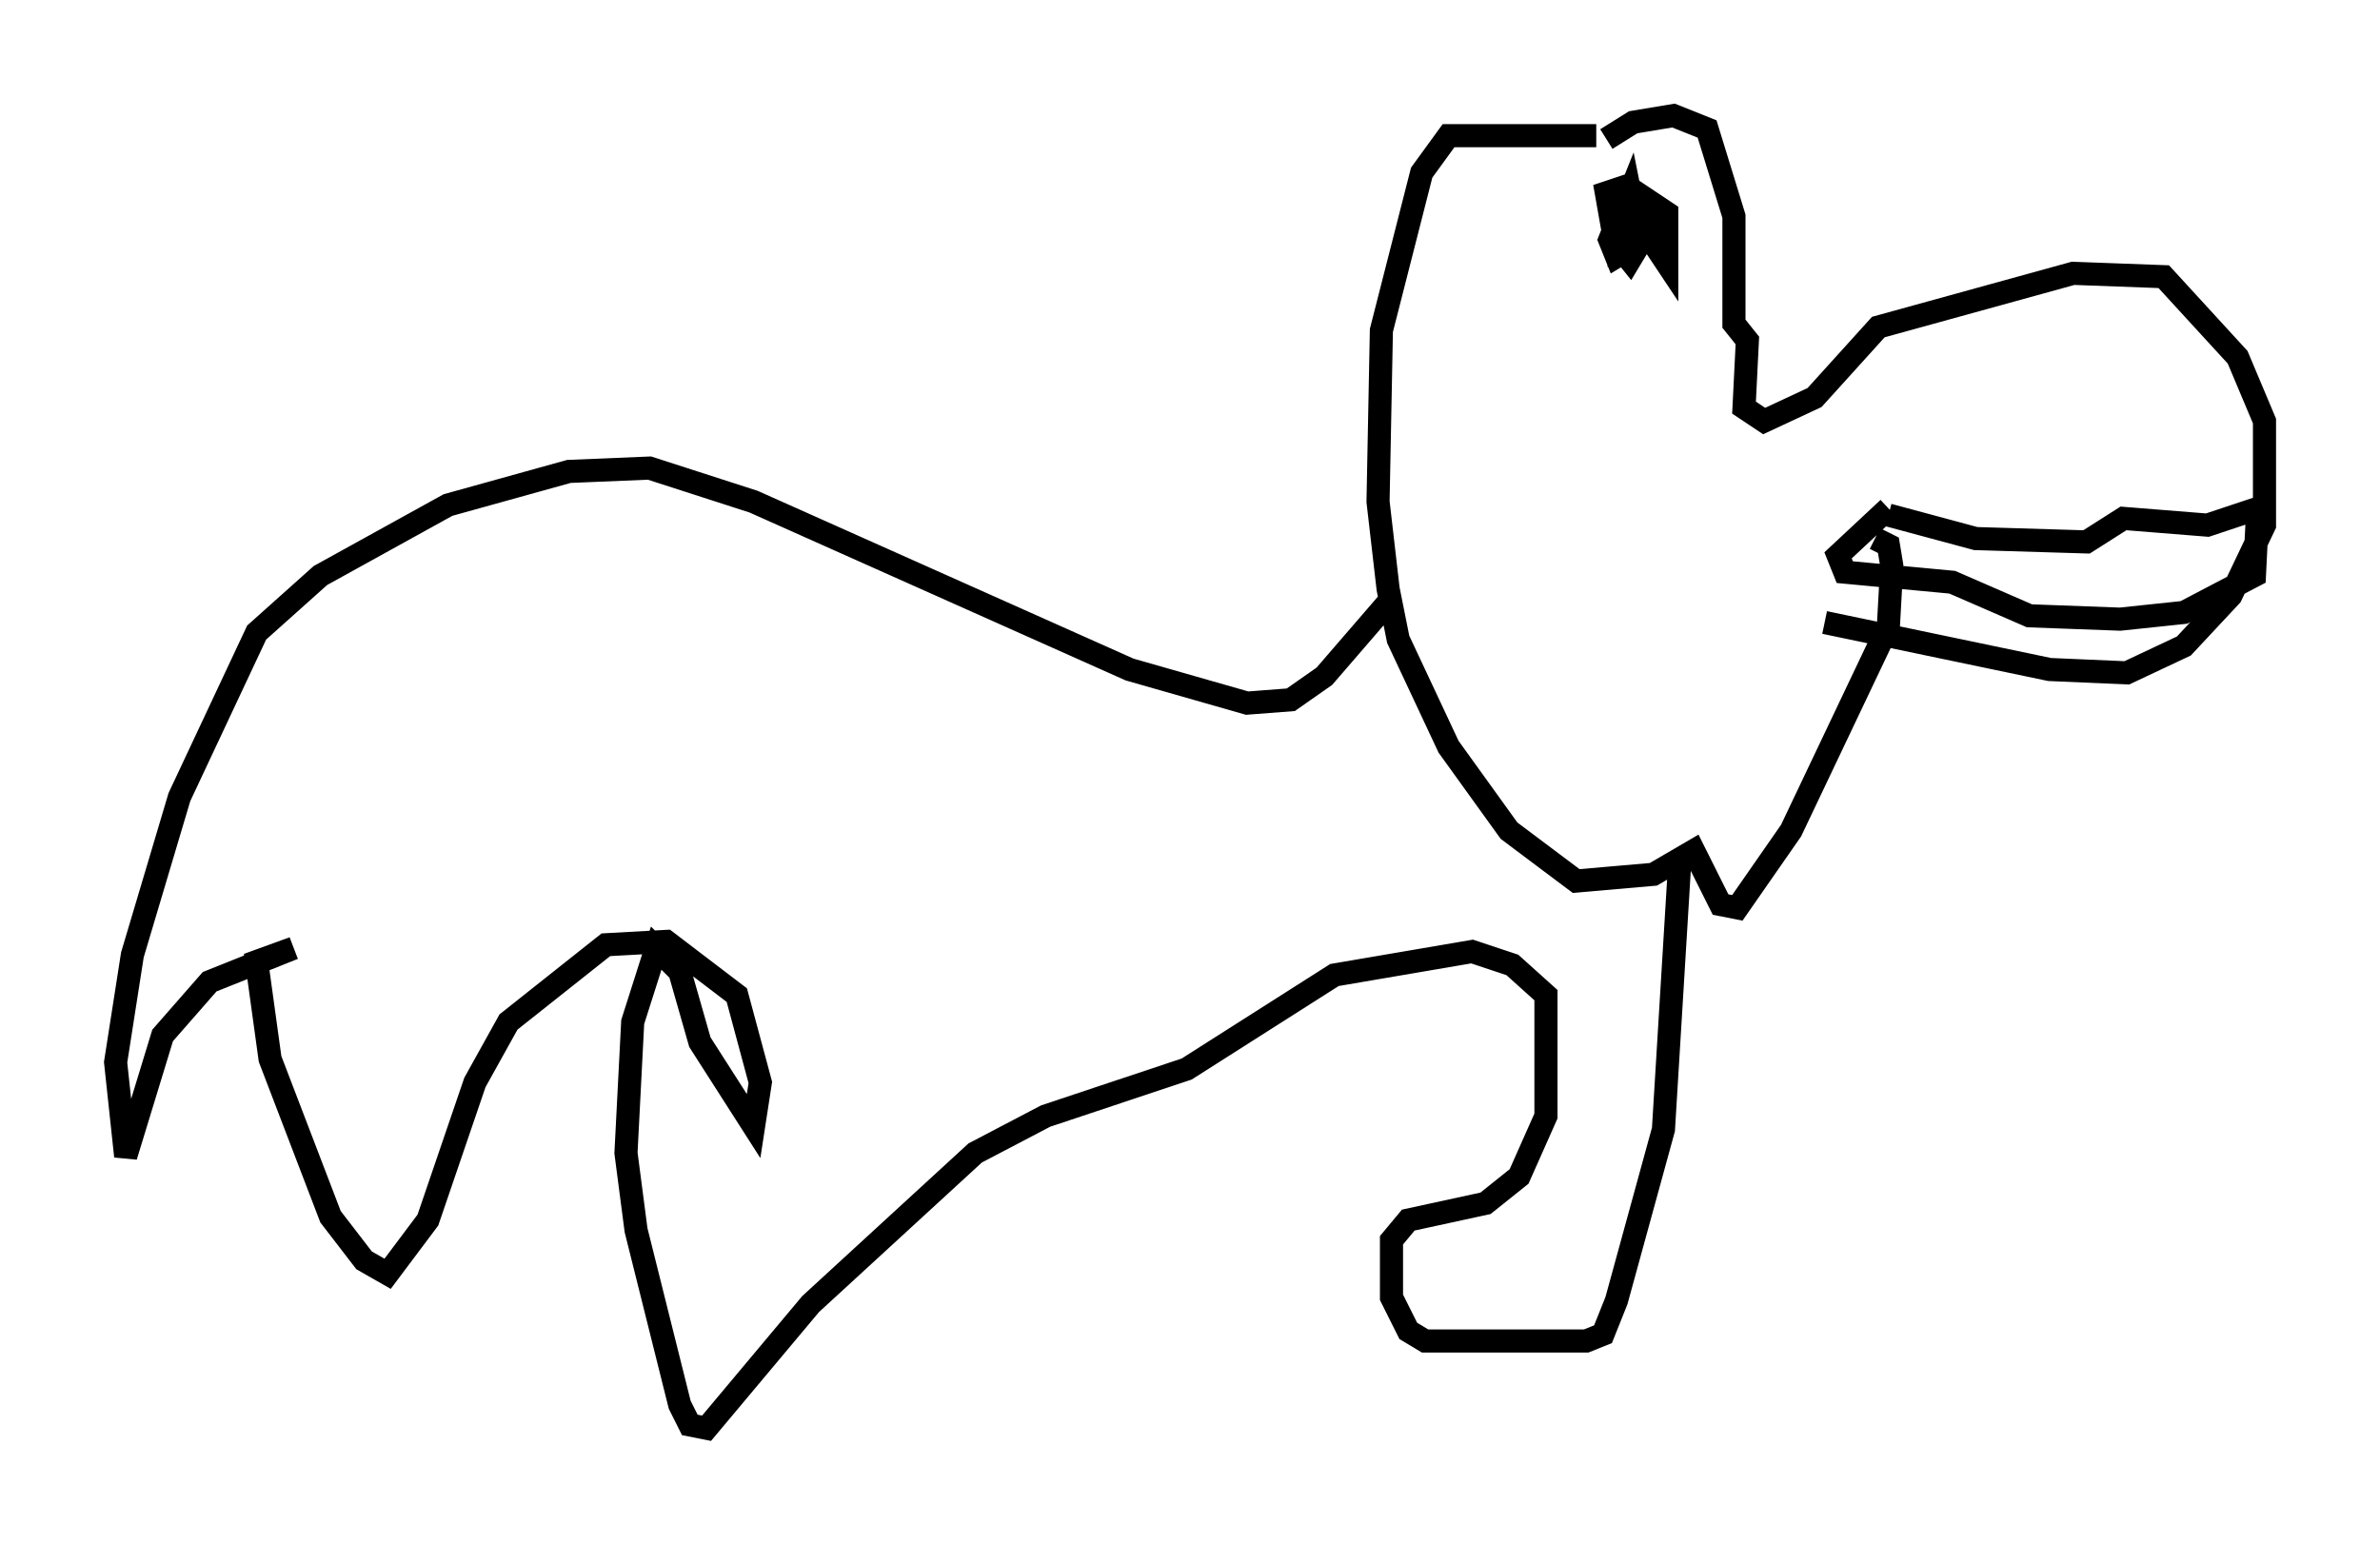 <?xml version="1.0" encoding="utf-8" ?>
<svg baseProfile="full" height="66.793" version="1.1" width="102.961" xmlns="http://www.w3.org/2000/svg" xmlns:ev="http://www.w3.org/2001/xml-events" xmlns:xlink="http://www.w3.org/1999/xlink"><defs /><rect fill="white" height="66.793" width="102.961" x="0" y="0" /><path d="M69.201, 7.469 m0.291, -1.453 l1.162, -0.726 1.743, -0.291 l1.453, 0.581 1.162, 3.777 l0.0, 4.648 0.581, 0.726 l-0.145, 2.905 0.872, 0.581 l2.179, -1.017 2.76, -3.05 l8.425, -2.324 3.922, 0.145 l3.196, 3.486 1.162, 2.76 l0.0, 4.503 -1.453, 3.05 l-2.034, 2.179 -2.469, 1.162 l-3.341, -0.145 -9.732, -2.034 m2.76, -4.648 l3.777, 1.017 4.793, 0.145 l1.598, -1.017 3.631, 0.291 l2.179, -0.726 -0.145, 2.905 l-3.05, 1.598 -2.76, 0.291 l-3.922, -0.145 -3.341, -1.453 l-4.648, -0.436 -0.291, -0.726 l2.179, -2.034 m-11.475, -12.927 l0.291, -0.726 0.145, 0.726 l-0.291, -0.726 m0.581, 0.145 l-0.291, 2.179 -0.726, 0.436 l-0.291, -0.726 0.581, -1.453 l0.726, 0.0 0.0, 1.598 l-0.436, 0.726 -0.581, -0.726 l0.0, -1.598 0.726, -0.145 l0.726, 0.436 0.0, 0.872 l-1.453, 0.726 -0.436, -2.469 l0.872, -0.291 1.743, 1.162 l0.0, 2.179 -0.581, -0.872 l-0.145, -2.034 m-2.324, -2.615 l-6.391, 0.0 -1.162, 1.598 l-1.743, 6.827 -0.145, 7.408 l0.436, 3.777 0.436, 2.179 l2.179, 4.648 2.615, 3.631 l2.905, 2.179 3.341, -0.291 l1.743, -1.017 1.162, 2.324 l0.726, 0.145 2.324, -3.341 l4.212, -8.86 0.145, -2.615 l-0.145, -0.872 -0.581, -0.291 m-8.425, 13.654 l-0.726, 11.911 -2.034, 7.408 l-0.581, 1.453 -0.726, 0.291 l-6.972, 0.0 -0.726, -0.436 l-0.726, -1.453 0.0, -2.469 l0.726, -0.872 3.341, -0.726 l1.453, -1.162 1.162, -2.615 l0.0, -5.229 -1.453, -1.307 l-1.743, -0.581 -5.955, 1.017 l-6.391, 4.067 -6.101, 2.034 l-3.05, 1.598 -7.117, 6.536 l-4.503, 5.374 -0.726, -0.145 l-0.436, -0.872 -1.888, -7.553 l-0.436, -3.341 0.291, -5.665 l1.017, -3.196 1.017, 1.017 l0.872, 3.05 2.324, 3.631 l0.291, -1.888 -1.017, -3.777 l-3.05, -2.324 -2.615, 0.145 l-4.212, 3.341 -1.453, 2.615 l-2.034, 5.955 -1.743, 2.324 l-1.017, -0.581 -1.453, -1.888 l-2.615, -6.827 -0.581, -4.212 l1.598, -0.581 -3.631, 1.453 l-2.034, 2.324 -1.598, 5.229 l-0.436, -4.067 0.726, -4.648 l2.034, -6.827 3.341, -7.117 l2.76, -2.469 5.52, -3.05 l5.229, -1.453 3.486, -0.145 l4.503, 1.453 16.268, 7.263 l5.084, 1.453 1.888, -0.145 l1.453, -1.017 2.76, -3.196 " fill="none" stroke="black" stroke-width="1" /></svg>